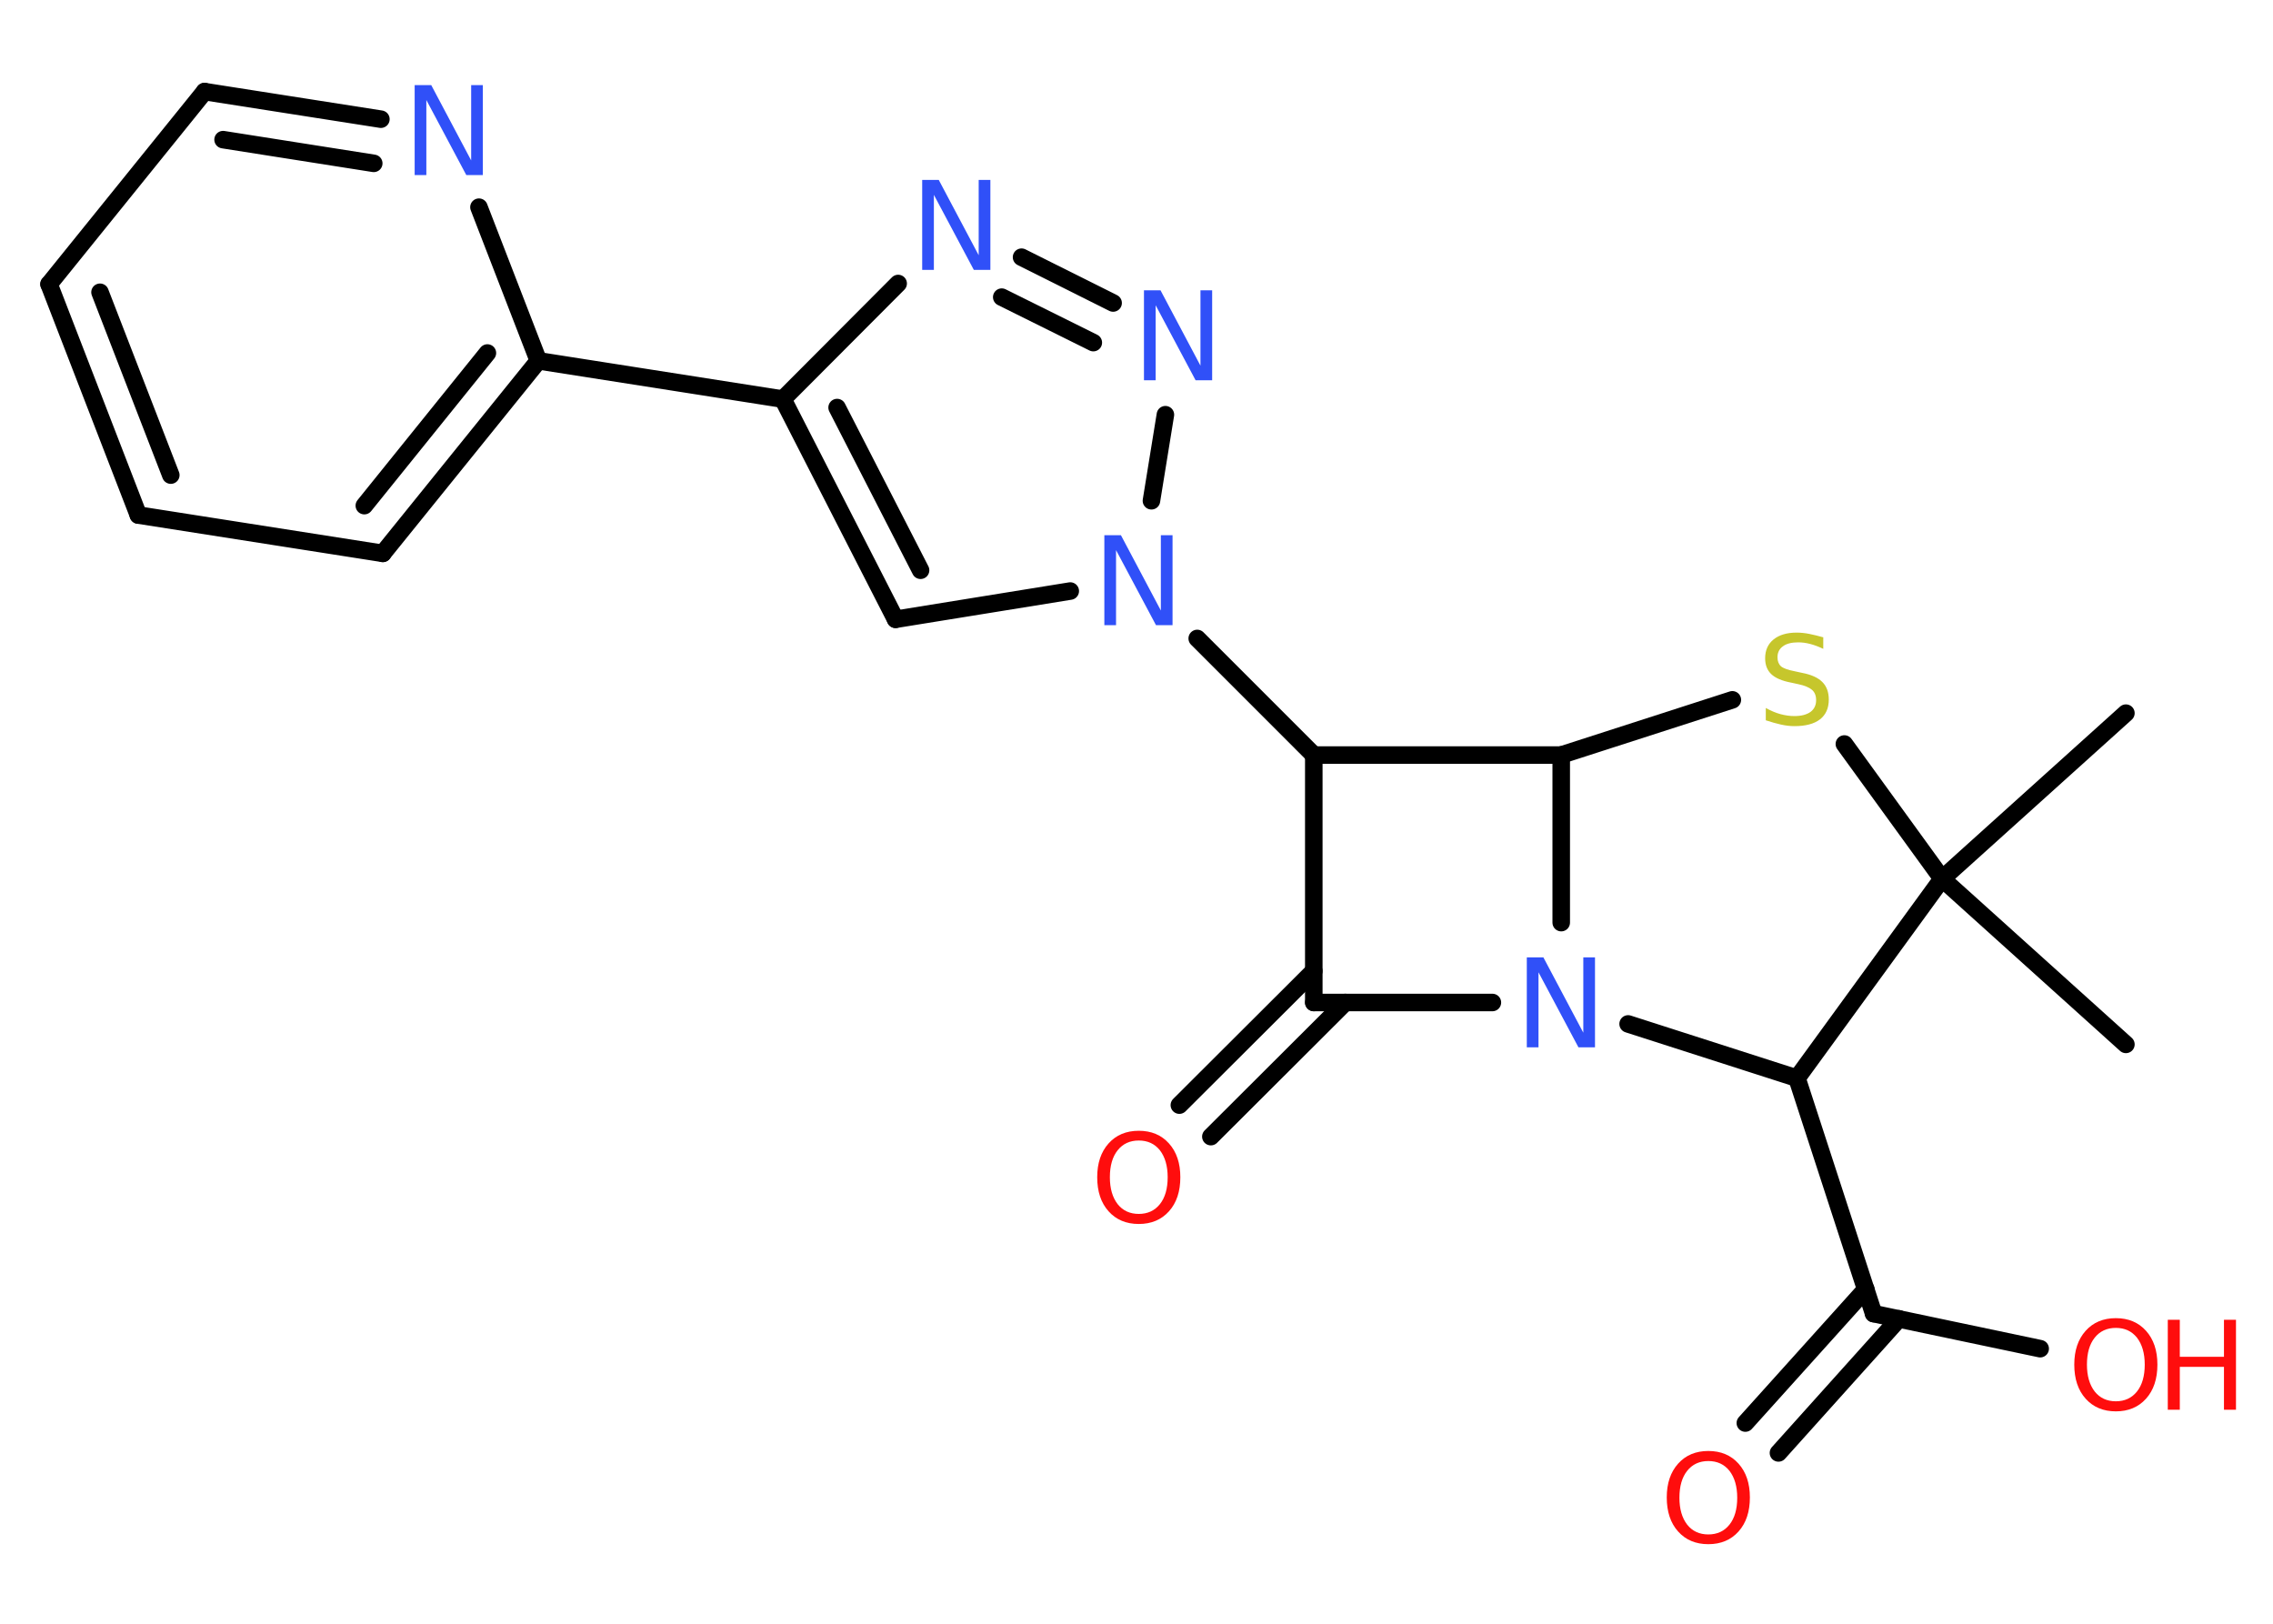 <?xml version='1.0' encoding='UTF-8'?>
<!DOCTYPE svg PUBLIC "-//W3C//DTD SVG 1.1//EN" "http://www.w3.org/Graphics/SVG/1.1/DTD/svg11.dtd">
<svg version='1.2' xmlns='http://www.w3.org/2000/svg' xmlns:xlink='http://www.w3.org/1999/xlink' width='70.0mm' height='50.0mm' viewBox='0 0 70.0 50.0'>
  <desc>Generated by the Chemistry Development Kit (http://github.com/cdk)</desc>
  <g stroke-linecap='round' stroke-linejoin='round' stroke='#000000' stroke-width='.54' fill='#3050F8'>
    <rect x='.0' y='.0' width='70.0' height='50.0' fill='#FFFFFF' stroke='none'/>
    <g id='mol1' class='mol'>
      <line id='mol1bnd1' class='bond' x1='65.47' y1='32.16' x2='59.81' y2='27.06'/>
      <line id='mol1bnd2' class='bond' x1='59.81' y1='27.06' x2='65.47' y2='21.96'/>
      <line id='mol1bnd3' class='bond' x1='59.81' y1='27.06' x2='56.8' y2='22.91'/>
      <line id='mol1bnd4' class='bond' x1='53.35' y1='21.55' x2='48.08' y2='23.25'/>
      <line id='mol1bnd5' class='bond' x1='48.08' y1='23.25' x2='40.46' y2='23.25'/>
      <line id='mol1bnd6' class='bond' x1='40.46' y1='23.25' x2='36.87' y2='19.66'/>
      <line id='mol1bnd7' class='bond' x1='32.96' y1='18.2' x2='27.58' y2='19.07'/>
      <g id='mol1bnd8' class='bond'>
        <line x1='24.11' y1='12.29' x2='27.58' y2='19.07'/>
        <line x1='25.78' y1='12.55' x2='28.35' y2='17.56'/>
      </g>
      <line id='mol1bnd9' class='bond' x1='24.11' y1='12.29' x2='16.58' y2='11.11'/>
      <g id='mol1bnd10' class='bond'>
        <line x1='11.79' y1='17.04' x2='16.58' y2='11.11'/>
        <line x1='11.22' y1='15.57' x2='15.01' y2='10.87'/>
      </g>
      <line id='mol1bnd11' class='bond' x1='11.79' y1='17.04' x2='4.26' y2='15.86'/>
      <g id='mol1bnd12' class='bond'>
        <line x1='1.51' y1='8.75' x2='4.26' y2='15.86'/>
        <line x1='3.08' y1='9.0' x2='5.26' y2='14.63'/>
      </g>
      <line id='mol1bnd13' class='bond' x1='1.51' y1='8.75' x2='6.3' y2='2.82'/>
      <g id='mol1bnd14' class='bond'>
        <line x1='11.73' y1='3.67' x2='6.3' y2='2.82'/>
        <line x1='11.51' y1='5.03' x2='6.87' y2='4.3'/>
      </g>
      <line id='mol1bnd15' class='bond' x1='16.58' y1='11.11' x2='14.75' y2='6.38'/>
      <line id='mol1bnd16' class='bond' x1='24.11' y1='12.29' x2='27.66' y2='8.73'/>
      <g id='mol1bnd17' class='bond'>
        <line x1='34.28' y1='9.33' x2='31.46' y2='7.92'/>
        <line x1='33.67' y1='10.55' x2='30.85' y2='9.15'/>
      </g>
      <line id='mol1bnd18' class='bond' x1='35.46' y1='15.42' x2='35.89' y2='12.77'/>
      <line id='mol1bnd19' class='bond' x1='40.46' y1='23.25' x2='40.46' y2='30.87'/>
      <g id='mol1bnd20' class='bond'>
        <line x1='41.43' y1='30.87' x2='37.29' y2='35.0'/>
        <line x1='40.46' y1='29.9' x2='36.32' y2='34.03'/>
      </g>
      <line id='mol1bnd21' class='bond' x1='40.46' y1='30.87' x2='45.96' y2='30.87'/>
      <line id='mol1bnd22' class='bond' x1='48.08' y1='23.25' x2='48.08' y2='28.41'/>
      <line id='mol1bnd23' class='bond' x1='50.14' y1='31.53' x2='55.34' y2='33.2'/>
      <line id='mol1bnd24' class='bond' x1='59.81' y1='27.06' x2='55.34' y2='33.2'/>
      <line id='mol1bnd25' class='bond' x1='55.34' y1='33.2' x2='57.7' y2='40.45'/>
      <g id='mol1bnd26' class='bond'>
        <line x1='58.48' y1='40.61' x2='54.77' y2='44.74'/>
        <line x1='57.46' y1='39.7' x2='53.75' y2='43.82'/>
      </g>
      <line id='mol1bnd27' class='bond' x1='57.7' y1='40.45' x2='62.83' y2='41.53'/>
      <path id='mol1atm4' class='atom' d='M56.15 19.62v.36q-.21 -.1 -.4 -.15q-.19 -.05 -.37 -.05q-.31 .0 -.47 .12q-.17 .12 -.17 .34q.0 .18 .11 .28q.11 .09 .42 .15l.23 .05q.42 .08 .62 .28q.2 .2 .2 .54q.0 .4 -.27 .61q-.27 .21 -.79 .21q-.2 .0 -.42 -.05q-.22 -.05 -.46 -.13v-.38q.23 .13 .45 .19q.22 .06 .43 .06q.32 .0 .5 -.13q.17 -.13 .17 -.36q.0 -.21 -.13 -.32q-.13 -.11 -.41 -.17l-.23 -.05q-.42 -.08 -.61 -.26q-.19 -.18 -.19 -.49q.0 -.37 .26 -.58q.26 -.21 .71 -.21q.19 .0 .39 .04q.2 .04 .41 .1z' stroke='none' fill='#C6C62C'/>
      <path id='mol1atm7' class='atom' d='M34.02 16.48h.5l1.23 2.32v-2.32h.36v2.77h-.51l-1.23 -2.31v2.31h-.36v-2.77z' stroke='none'/>
      <path id='mol1atm15' class='atom' d='M12.78 2.62h.5l1.23 2.32v-2.32h.36v2.77h-.51l-1.23 -2.31v2.31h-.36v-2.77z' stroke='none'/>
      <path id='mol1atm16' class='atom' d='M28.41 5.54h.5l1.23 2.32v-2.32h.36v2.77h-.51l-1.23 -2.31v2.31h-.36v-2.77z' stroke='none'/>
      <path id='mol1atm17' class='atom' d='M35.24 8.94h.5l1.23 2.32v-2.32h.36v2.77h-.51l-1.23 -2.31v2.31h-.36v-2.77z' stroke='none'/>
      <path id='mol1atm19' class='atom' d='M35.07 35.12q-.41 .0 -.65 .3q-.24 .3 -.24 .83q.0 .52 .24 .83q.24 .3 .65 .3q.41 .0 .65 -.3q.24 -.3 .24 -.83q.0 -.52 -.24 -.83q-.24 -.3 -.65 -.3zM35.07 34.82q.58 .0 .93 .39q.35 .39 .35 1.04q.0 .66 -.35 1.05q-.35 .39 -.93 .39q-.58 .0 -.93 -.39q-.35 -.39 -.35 -1.05q.0 -.65 .35 -1.04q.35 -.39 .93 -.39z' stroke='none' fill='#FF0D0D'/>
      <path id='mol1atm20' class='atom' d='M47.03 29.48h.5l1.23 2.32v-2.32h.36v2.77h-.51l-1.23 -2.31v2.31h-.36v-2.77z' stroke='none'/>
      <path id='mol1atm23' class='atom' d='M52.61 44.99q-.41 .0 -.65 .3q-.24 .3 -.24 .83q.0 .52 .24 .83q.24 .3 .65 .3q.41 .0 .65 -.3q.24 -.3 .24 -.83q.0 -.52 -.24 -.83q-.24 -.3 -.65 -.3zM52.61 44.68q.58 .0 .93 .39q.35 .39 .35 1.04q.0 .66 -.35 1.05q-.35 .39 -.93 .39q-.58 .0 -.93 -.39q-.35 -.39 -.35 -1.05q.0 -.65 .35 -1.04q.35 -.39 .93 -.39z' stroke='none' fill='#FF0D0D'/>
      <g id='mol1atm24' class='atom'>
        <path d='M65.16 40.89q-.41 .0 -.65 .3q-.24 .3 -.24 .83q.0 .52 .24 .83q.24 .3 .65 .3q.41 .0 .65 -.3q.24 -.3 .24 -.83q.0 -.52 -.24 -.83q-.24 -.3 -.65 -.3zM65.16 40.59q.58 .0 .93 .39q.35 .39 .35 1.04q.0 .66 -.35 1.05q-.35 .39 -.93 .39q-.58 .0 -.93 -.39q-.35 -.39 -.35 -1.05q.0 -.65 .35 -1.04q.35 -.39 .93 -.39z' stroke='none' fill='#FF0D0D'/>
        <path d='M66.76 40.64h.37v1.14h1.36v-1.14h.37v2.77h-.37v-1.32h-1.36v1.32h-.37v-2.77z' stroke='none' fill='#FF0D0D'/>
      </g>
    </g>
  </g>
</svg>
